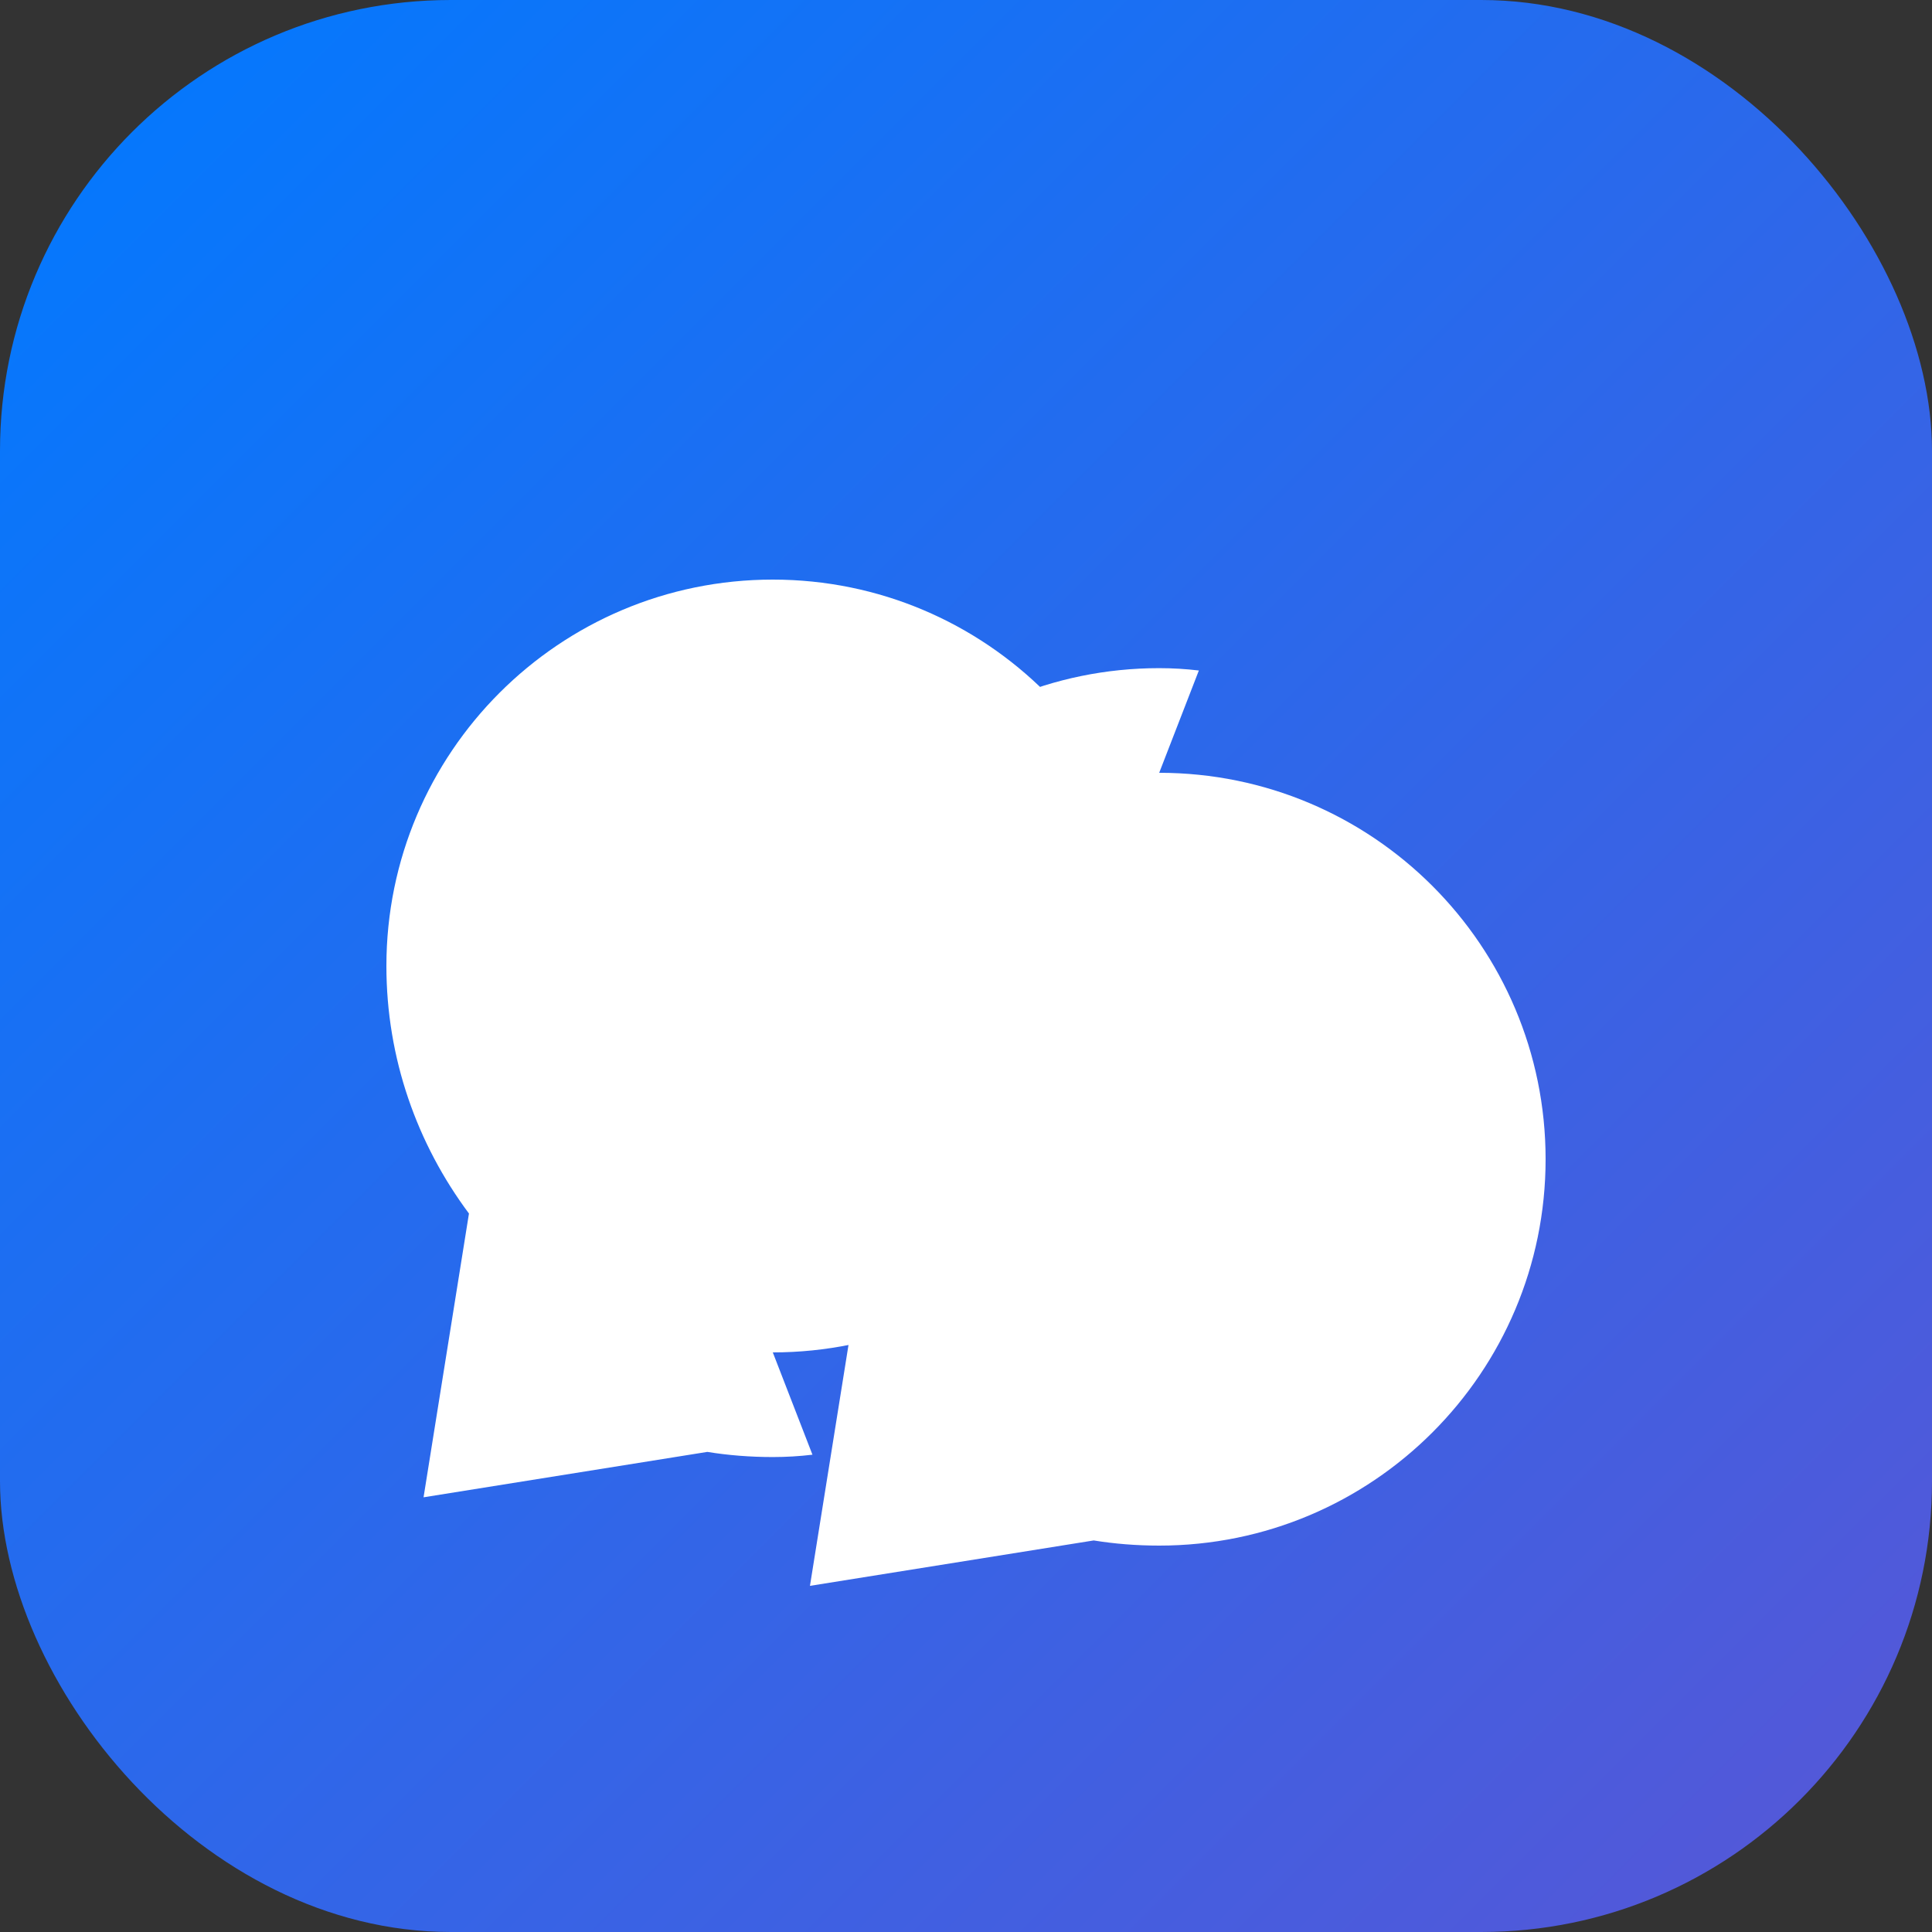 <?xml version="1.0" encoding="UTF-8"?>
<svg width="120" height="120" viewBox="0 0 120 120" fill="none" xmlns="http://www.w3.org/2000/svg">
    <rect x="0" y="0" width="120" height="120" fill="#333333" stroke="none"/>
    <!-- Фон -->
    <rect width="120" height="120" rx="28" fill="url(#gradient)"/>
    
    <!-- Иконка -->
    <g transform="translate(24, 24)">
        <!-- Левый пузырь -->
        <path d="M24 60C37.255 60 48 49.255 48 36C48 22.745 37.255 12 24 12C10.745 12 0 22.745 0 36C0 41.729 1.9 47.046 5.128 51.374L2.308 69L19.933 66.18C21.21 66.388 22.586 66.5 24 66.5C24.835 66.5 25.658 66.45 26.463 66.354" fill="white"/>
        
        <!-- Правый пузырь -->
        <path d="M48 24C61.255 24 72 34.745 72 48C72 61.255 61.255 72 48 72C46.586 72 45.21 71.888 43.933 71.68L26.308 74.5L29.128 56.874C25.9 52.546 24 47.229 24 41.5C24 28.245 34.745 17.5 48 17.5C48.835 17.5 49.658 17.55 50.463 17.646" fill="white"/>
    </g>
    
    <!-- Градиент -->
    <defs>
        <linearGradient id="gradient" x1="0" y1="0" x2="120" y2="120" gradientUnits="userSpaceOnUse">
            <stop offset="0%" style="stop-color:#007AFF"/>
            <stop offset="100%" style="stop-color:#5856D6"/>
        </linearGradient>
    </defs>
</svg> 